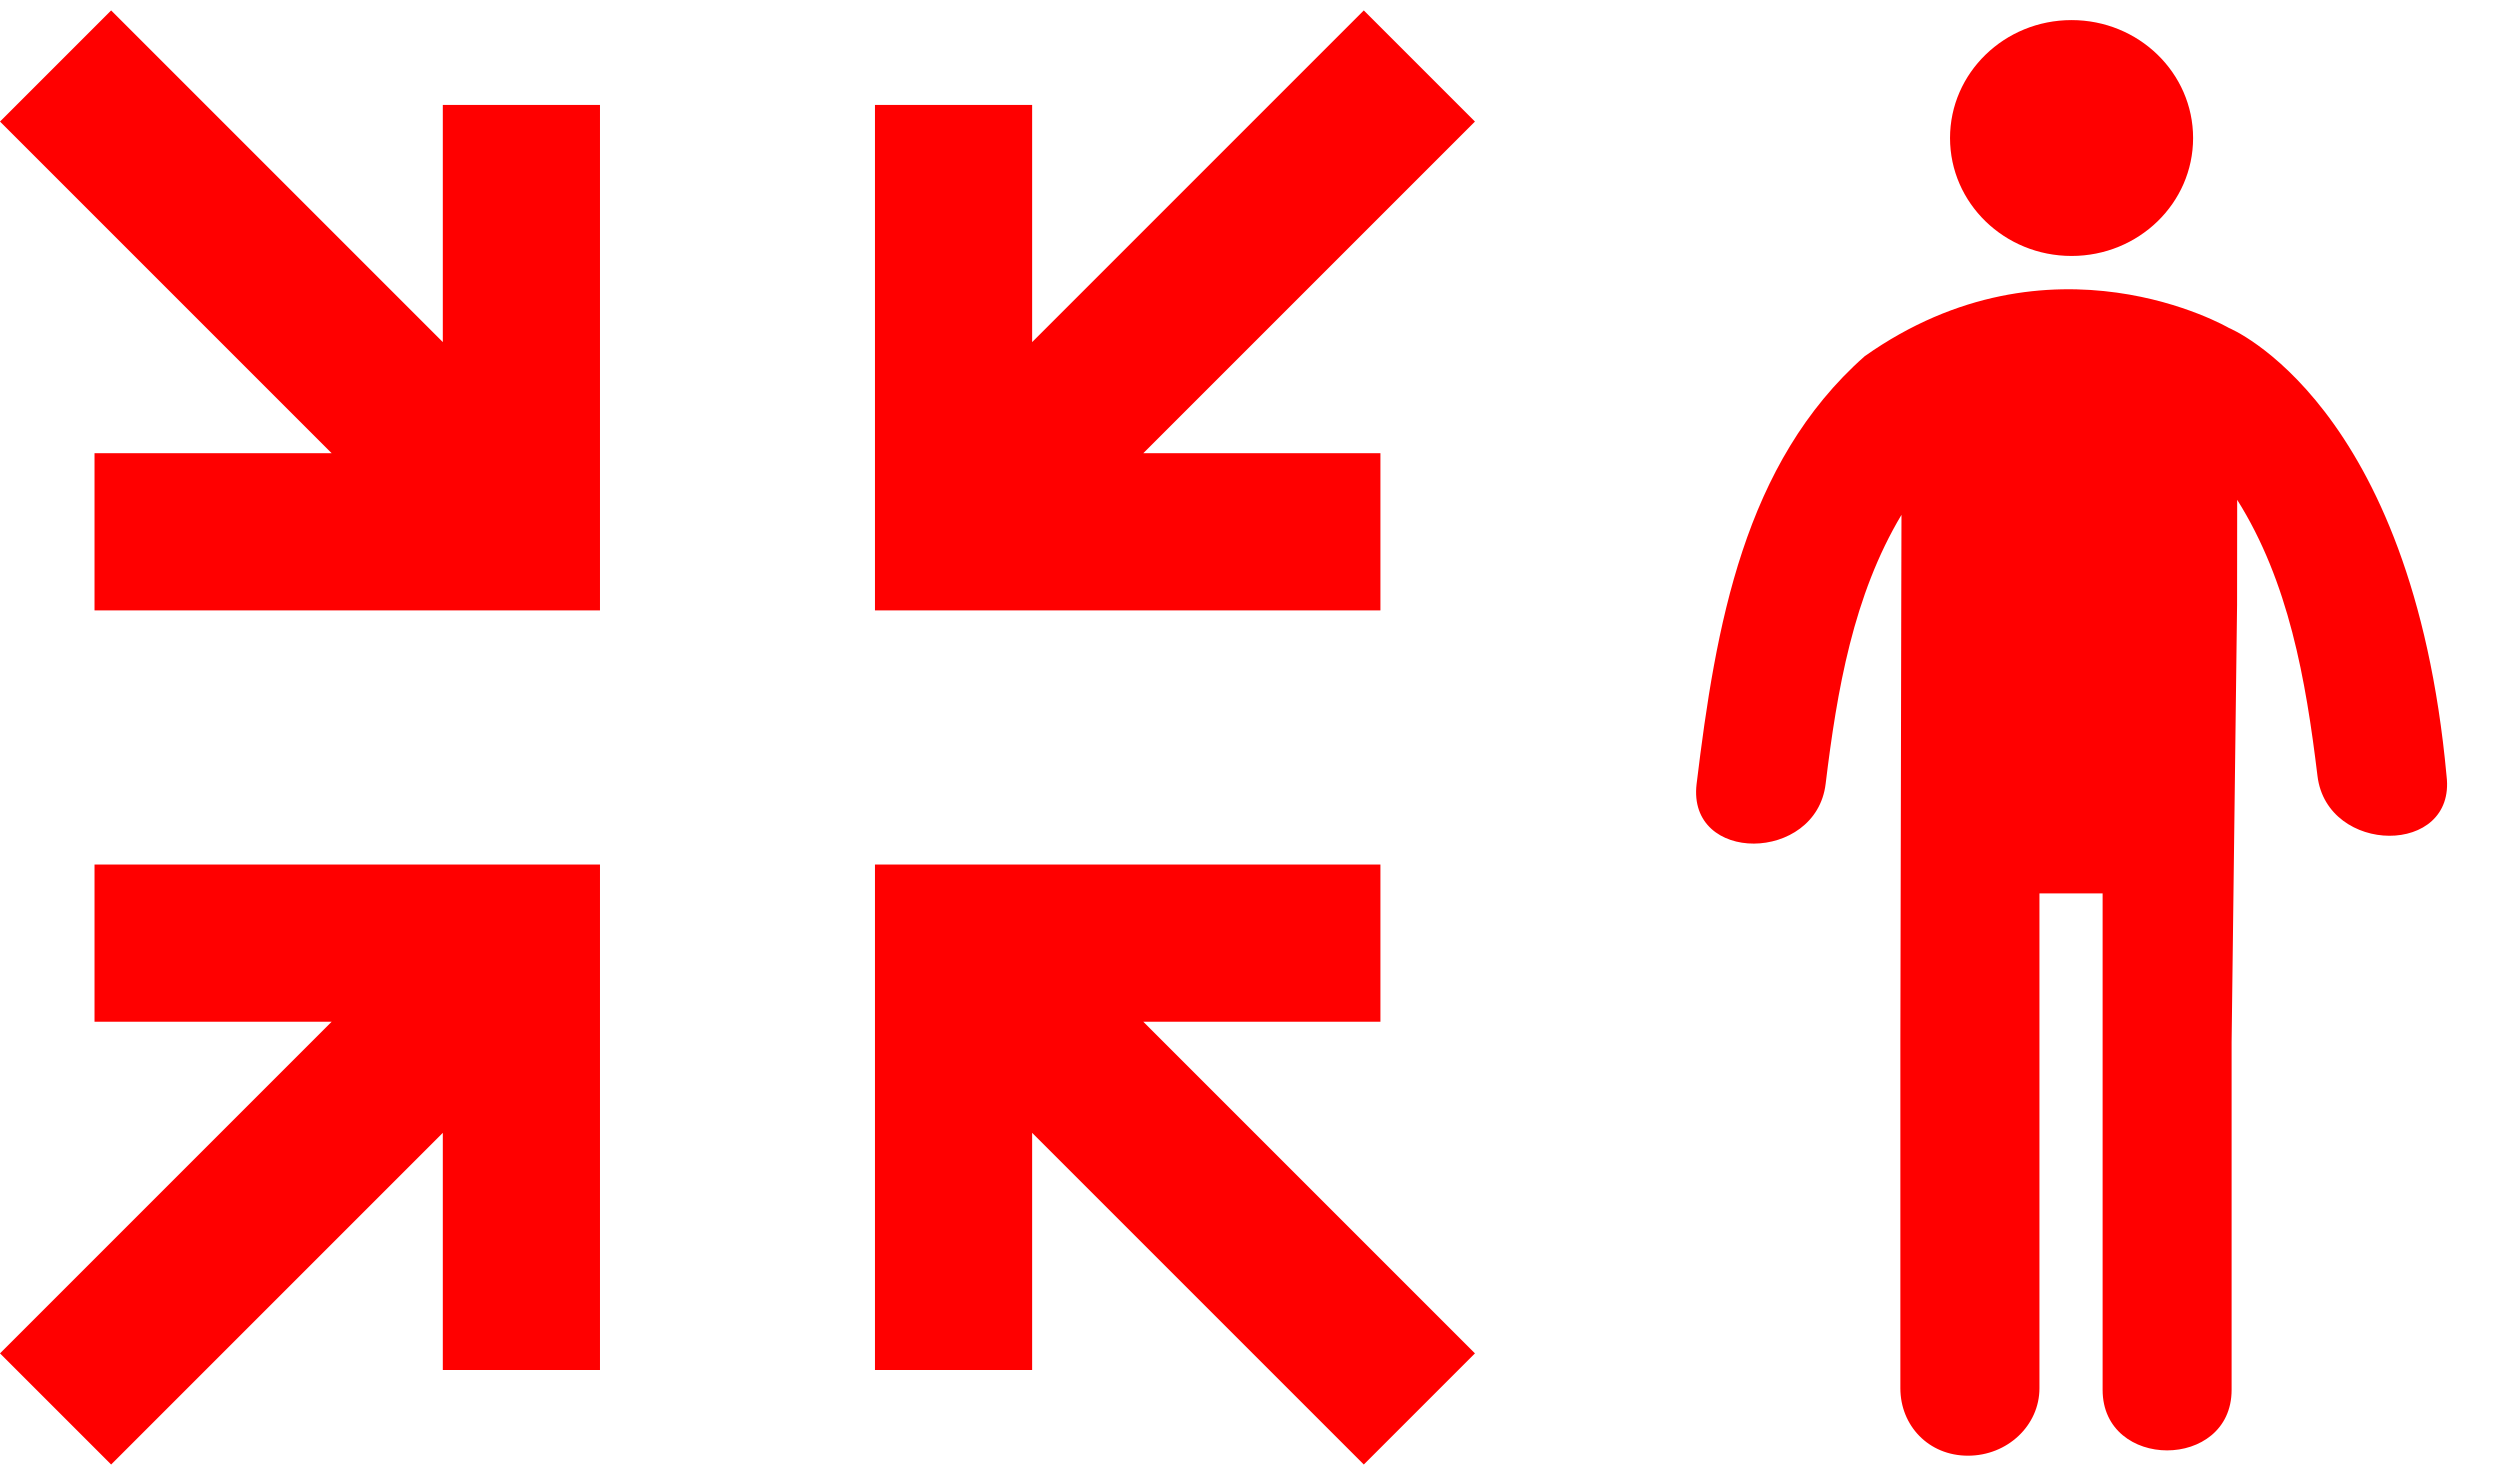 <?xml version="1.0" encoding="UTF-8" standalone="no"?>
<svg
   xmlns:dc="http://purl.org/dc/elements/1.1/"
   xmlns:cc="http://creativecommons.org/ns#"
   xmlns:rdf="http://www.w3.org/1999/02/22-rdf-syntax-ns#"
   xmlns:svg="http://www.w3.org/2000/svg"
   xmlns="http://www.w3.org/2000/svg"
   xmlns:sodipodi="http://sodipodi.sourceforge.net/DTD/sodipodi-0.dtd"
   xmlns:inkscape="http://www.inkscape.org/namespaces/inkscape"
   xml:space="preserve"
   viewBox="0 0 830 489.682"
   height="489.682"
   width="830"
   y="0px"
   x="0px"
   id="Capa_1"
   version="1.1"
   inkscape:version="0.91 r"
   sodipodi:docname="building_active_humanDmg.svg"><sodipodi:namedview
     pagecolor="#ffffff"
     bordercolor="#666666"
     borderopacity="1"
     objecttolerance="10"
     gridtolerance="10"
     guidetolerance="10"
     inkscape:pageopacity="0"
     inkscape:pageshadow="2"
     inkscape:window-width="1543"
     inkscape:window-height="876"
     id="namedview3420"
     showgrid="false"
     inkscape:zoom="0.48194542"
     inkscape:cx="2.0749238"
     inkscape:cy="244.841"
     inkscape:window-x="57"
     inkscape:window-y="24"
     inkscape:window-maximized="1"
     inkscape:current-layer="g5" /><defs
     id="defs47" /><g
     id="g3"><g
       id="g5"><polygon
         id="polygon7"
         points="199.193,454.843 199.193,287.03 31.38,287.03 31.38,339.21 110.117,339.21 0,449.325 36.898,486.222 147.013,376.108 147.013,454.843 "
         style="fill:#ff0000" /><polygon
         id="polygon9"
         points="452.782,486.222 489.682,449.325 379.564,339.21 458.302,339.21 458.302,287.03 290.488,287.03 290.488,454.843 342.669,454.843 342.669,376.108 "
         style="fill:#ff0000" /><polygon
         id="polygon11"
         points="290.488,34.839 290.488,202.652 458.302,202.652 458.302,150.472 379.564,150.472 489.682,40.357 452.782,3.46 342.669,113.574 342.669,34.839 "
         style="fill:#ff0000" /><polygon
         id="polygon13"
         points="199.193,202.652 199.193,34.839 147.013,34.839 147.013,113.574 36.898,3.46 0,40.357 110.117,150.472 31.38,150.472 31.38,202.652 "
         style="fill:#ff0000" /><g
         id="g4262"
         transform="matrix(9.206,0,0,8.933,442.17,6.671)"
         style="fill:#ff0000"><g
           id="g4264"
           style="fill:#ff0000"><circle
             style="fill:#ff0000"
             cx="26.677"
             cy="4.383"
             r="4.383"
             id="circle4266" /><path
             style="fill:#ff0000"
             d="M 40.201,28.096 C 38.965,14.209 32.347,11.439 32.347,11.439 c 0,0 -6.396,-3.845 -13.129,1.052 -4.365,3.973 -5.373,10.038 -6.063,15.896 -0.349,2.977 4.307,2.941 4.653,0 0.412,-3.496 1,-7.008 2.735,-9.999 l -0.008,3.375 -0.032,16.219 0,12.867 c 0,1.383 1.014,2.506 2.438,2.506 1.423,0 2.578,-1.123 2.578,-2.506 l 0,-18.392 2.278,0 c 0,4.309 0,14.144 0,18.451 0,3 4.652,3 4.652,0 0,-4.309 0,-8.619 0,-12.927 L 32.646,21.73 c 0.002,-1.551 0.004,-2.937 0.004,-3.901 1.859,3.046 2.473,6.664 2.896,10.265 0.349,2.943 5.004,2.979 4.655,0.002 z"
             id="path4268"
             inkscape:connector-curvature="0" /></g></g></g></g><g
     id="g15" /><g
     id="g17" /><g
     id="g19" /><g
     id="g21" /><g
     id="g23" /><g
     id="g25" /><g
     id="g27" /><g
     id="g29" /><g
     id="g31" /><g
     id="g33" /><g
     id="g35" /><g
     id="g37" /><g
     id="g39" /><g
     id="g41" /><g
     id="g43" /></svg>